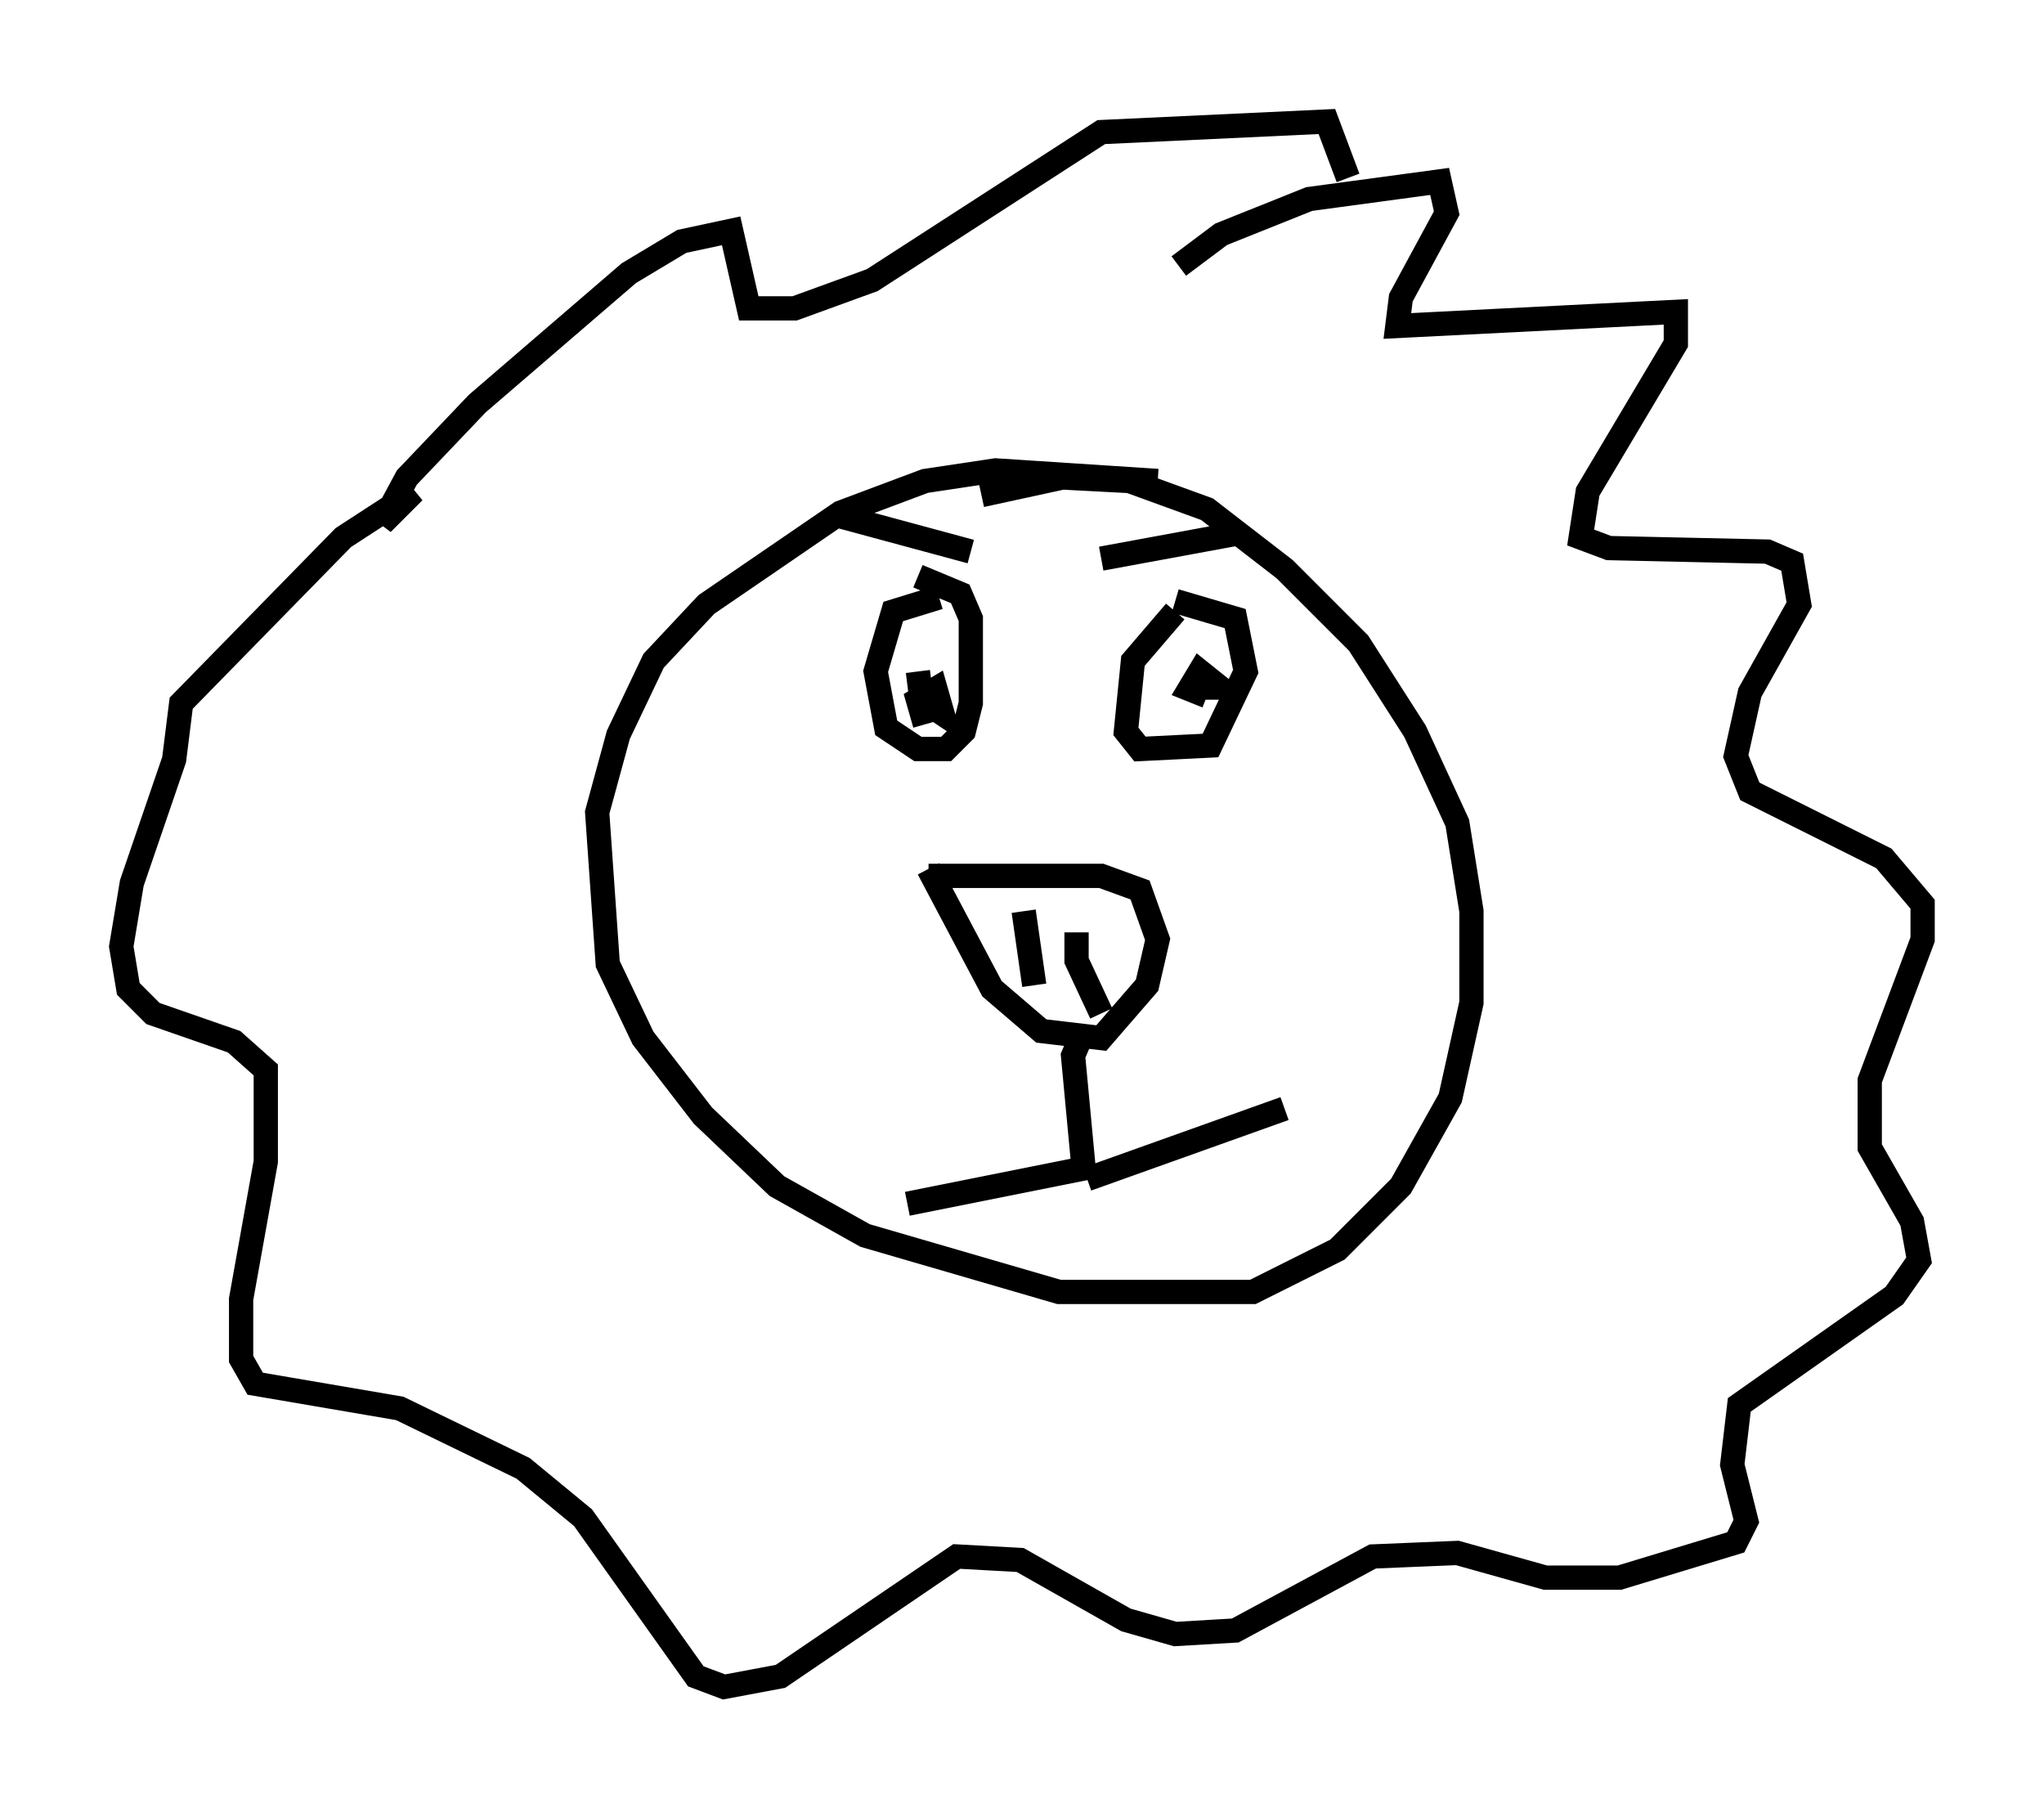<?xml version="1.0" encoding="utf-8" ?>
<svg baseProfile="full" height="74.491" version="1.1" width="84.223" xmlns="http://www.w3.org/2000/svg" xmlns:ev="http://www.w3.org/2001/xml-events" xmlns:xlink="http://www.w3.org/1999/xlink"><defs /><rect fill="white" height="74.491" width="84.223" x="0" y="0" /><path d="M50.754, 20.978 m-3.05, -1.162 l-6.682, -0.436 -2.905, 0.436 l-3.486, 1.307 -5.52, 3.777 l-2.179, 2.324 -1.453, 3.05 l-0.872, 3.196 0.436, 6.246 l1.453, 3.05 2.469, 3.196 l3.05, 2.905 3.631, 2.034 l7.989, 2.324 7.989, 0.0 l3.486, -1.743 2.615, -2.615 l2.034, -3.631 0.872, -3.922 l0.0, -3.777 -0.581, -3.631 l-1.743, -3.777 -2.324, -3.631 l-3.05, -3.05 -3.196, -2.469 l-3.196, -1.162 -2.76, -0.145 l-3.341, 0.726 m-2.179, 15.687 l7.117, 0.0 1.598, 0.581 l0.726, 2.034 -0.436, 1.888 l-1.888, 2.179 -2.469, -0.291 l-2.034, -1.743 -2.615, -4.939 m6.391, 6.682 l-0.436, 1.017 0.436, 4.648 l-7.263, 1.453 m7.408, -1.017 l8.134, -2.905 m-14.235, -21.061 l-1.888, 0.581 -0.726, 2.469 l0.436, 2.324 1.307, 0.872 l1.162, 0.0 0.726, -0.726 l0.291, -1.162 0.0, -3.486 l-0.436, -1.017 -1.743, -0.726 m-3.196, -2.469 l5.374, 1.453 m5.374, 0.291 l5.52, -1.017 m-2.469, 3.196 l-1.743, 2.034 -0.291, 2.905 l0.581, 0.726 2.905, -0.145 l1.453, -3.05 -0.436, -2.179 l-2.469, -0.726 m1.307, 3.922 l-0.726, -0.291 0.436, -0.726 l0.726, 0.581 0.0, 0.581 m-12.056, 1.017 l-0.291, -1.017 0.726, -0.436 l0.291, 1.017 -0.872, -0.581 l-0.145, -1.162 m4.358, 9.877 l0.436, 3.05 m1.743, -2.179 l0.0, 1.162 1.017, 2.179 m3.196, -30.793 l1.743, -1.307 3.631, -1.453 l5.374, -0.726 0.291, 1.307 l-1.888, 3.486 -0.145, 1.162 l11.475, -0.581 0.0, 1.307 l-3.631, 6.101 -0.291, 1.888 l1.162, 0.436 6.536, 0.145 l1.017, 0.436 0.291, 1.743 l-2.034, 3.631 -0.581, 2.615 l0.581, 1.453 5.52, 2.76 l1.598, 1.888 0.0, 1.453 l-2.179, 5.81 0.0, 2.76 l1.743, 3.05 0.291, 1.598 l-1.017, 1.453 -6.391, 4.503 l-0.291, 2.469 0.581, 2.324 l-0.436, 0.872 -4.793, 1.453 l-3.05, 0.0 -3.631, -1.017 l-3.486, 0.145 -5.665, 3.05 l-2.469, 0.145 -2.034, -0.581 l-4.358, -2.469 -2.615, -0.145 l-7.263, 4.939 -2.324, 0.436 l-1.162, -0.436 -4.648, -6.536 l-2.469, -2.034 -5.084, -2.469 l-5.955, -1.017 -0.581, -1.017 l0.0, -2.469 1.017, -5.665 l0.0, -3.777 -1.307, -1.162 l-3.341, -1.162 -1.017, -1.017 l-0.291, -1.743 0.436, -2.615 l1.743, -5.084 0.291, -2.324 l6.682, -6.827 2.905, -1.888 l-1.307, 1.307 1.017, -1.888 l2.905, -3.05 6.246, -5.374 l2.179, -1.307 2.034, -0.436 l0.726, 3.196 1.888, 0.0 l3.196, -1.162 9.441, -6.101 l9.296, -0.436 0.872, 2.324 " fill="none" stroke="black" stroke-width="1" /></svg>